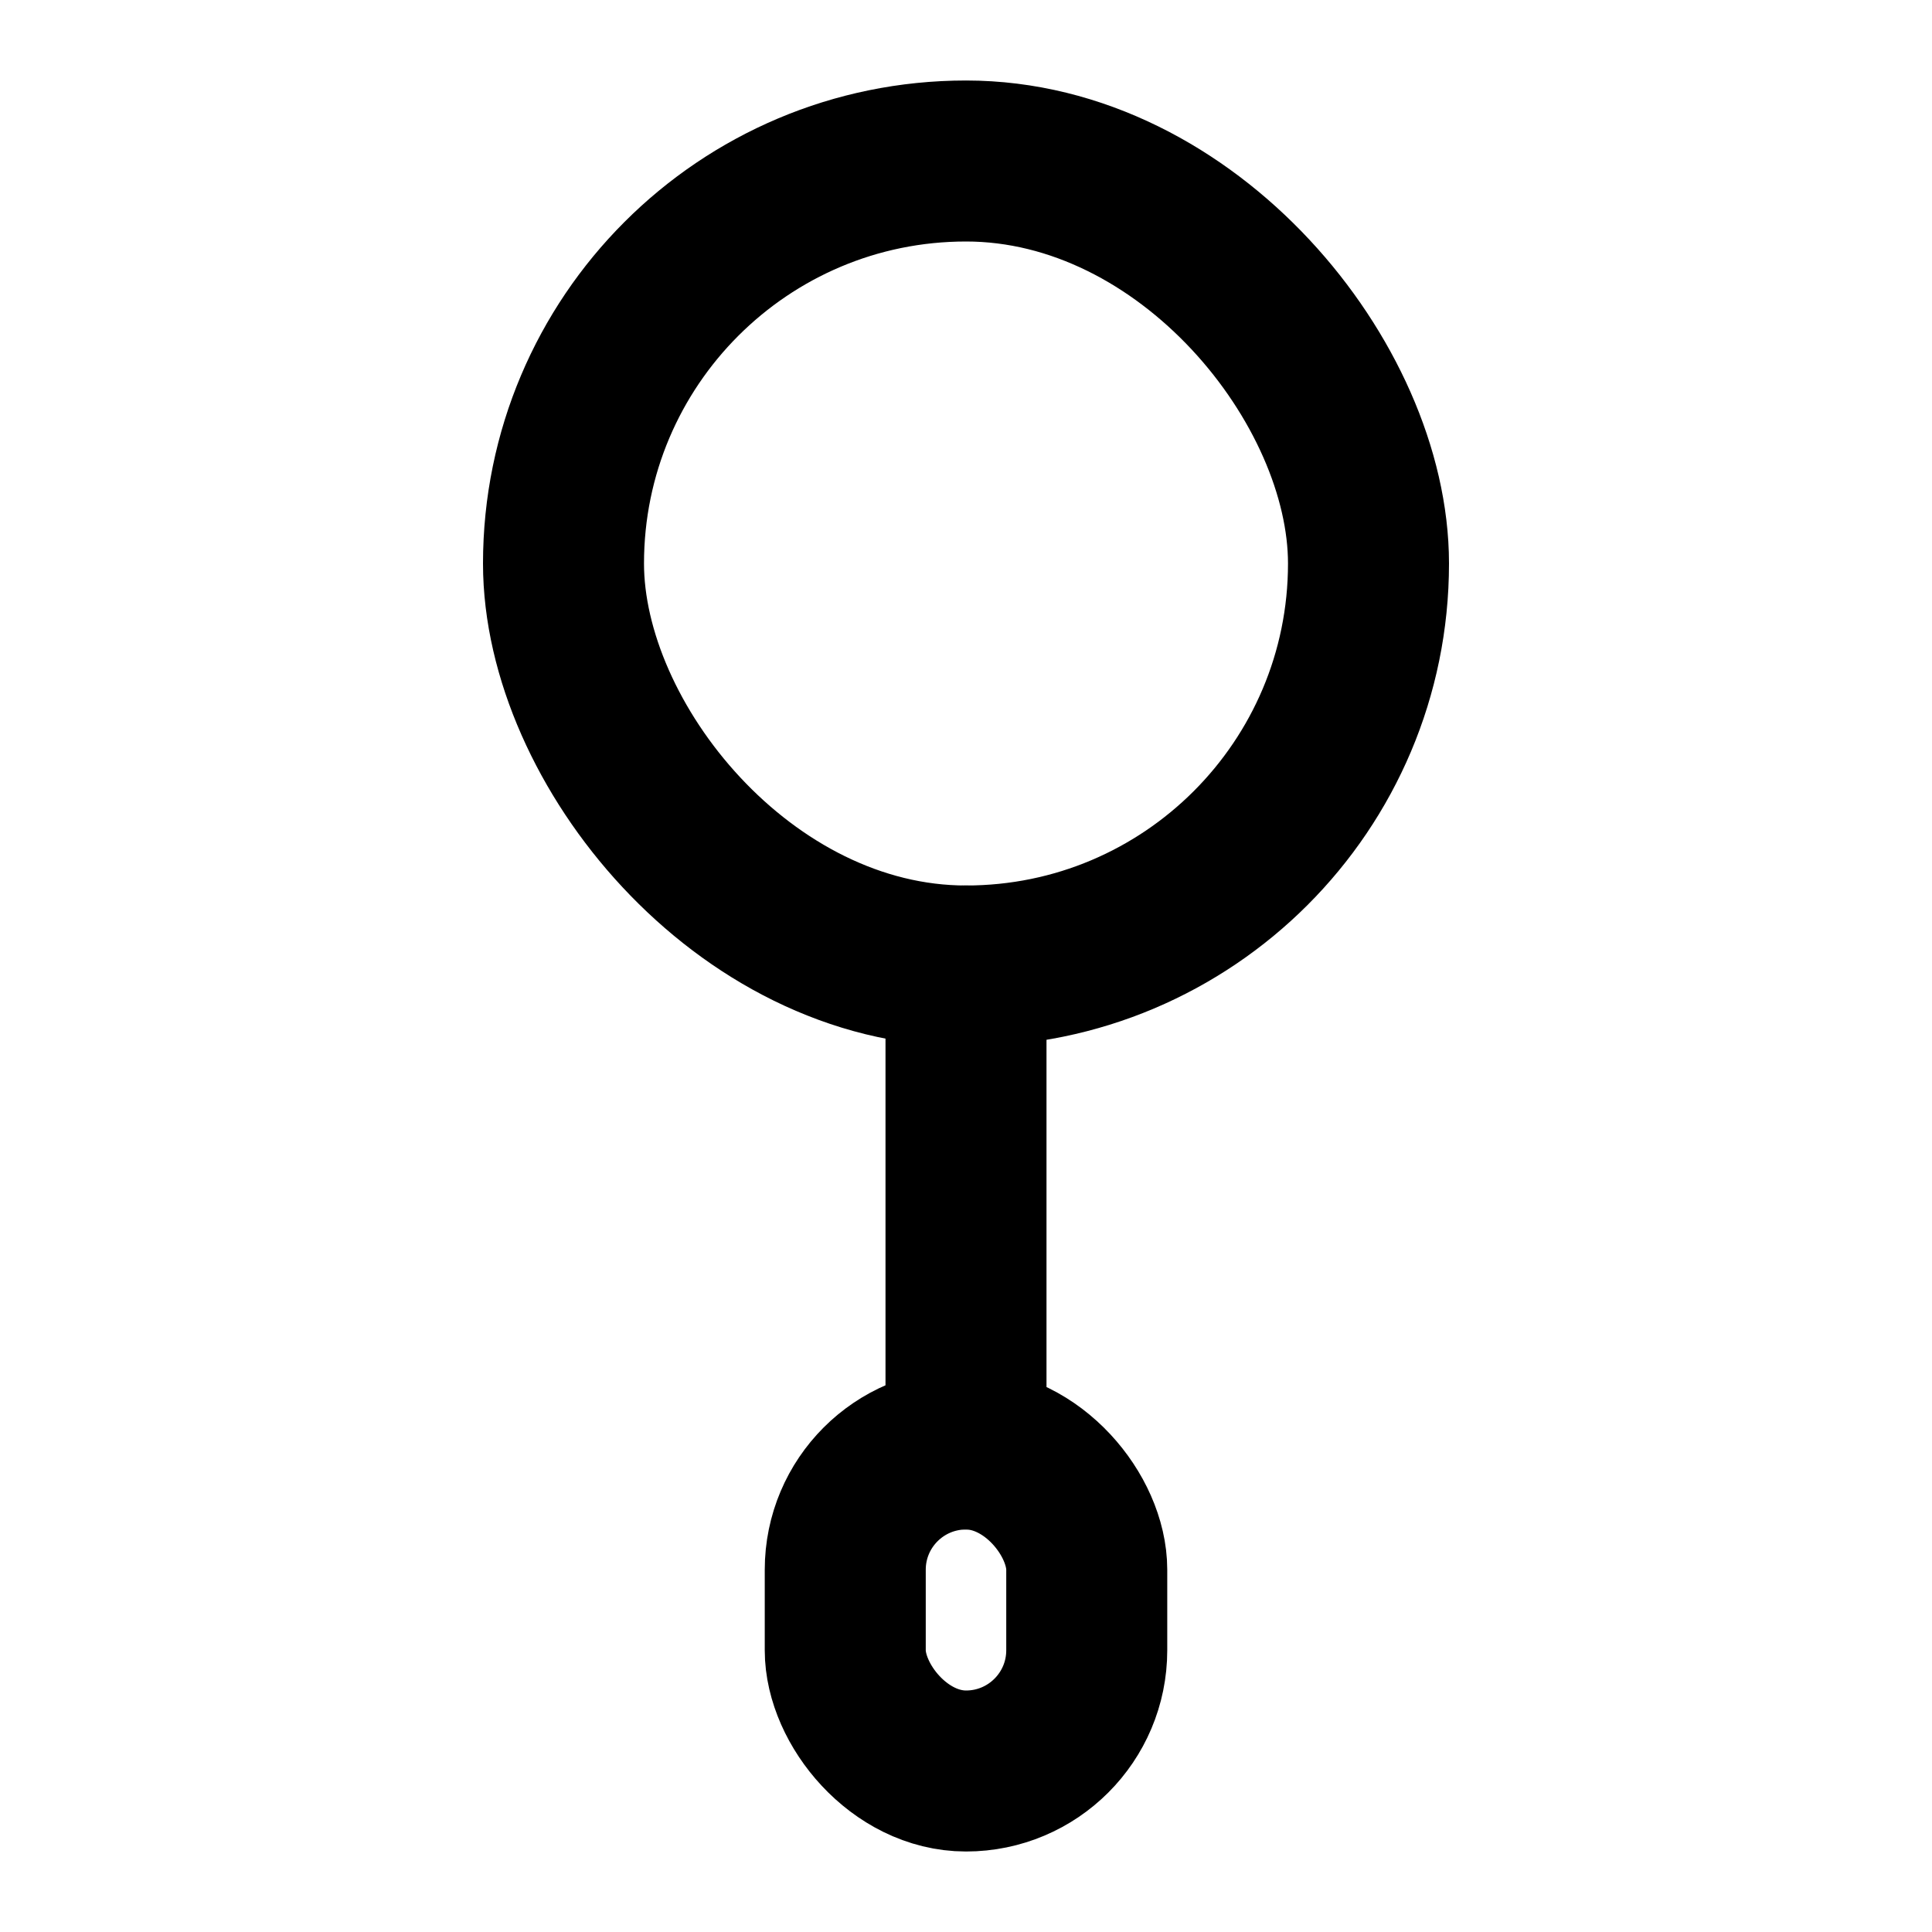 <svg xmlns="http://www.w3.org/2000/svg" width="3em" height="3em" viewBox="0 0 48 48"><g fill="none" stroke="currentColor" stroke-linecap="round" stroke-linejoin="round" stroke-width="4"><rect width="20" height="20" x="14" y="4" rx="10"/><path d="M24 24v12"/><rect width="6" height="8" x="21" y="36" rx="3"/></g></svg>